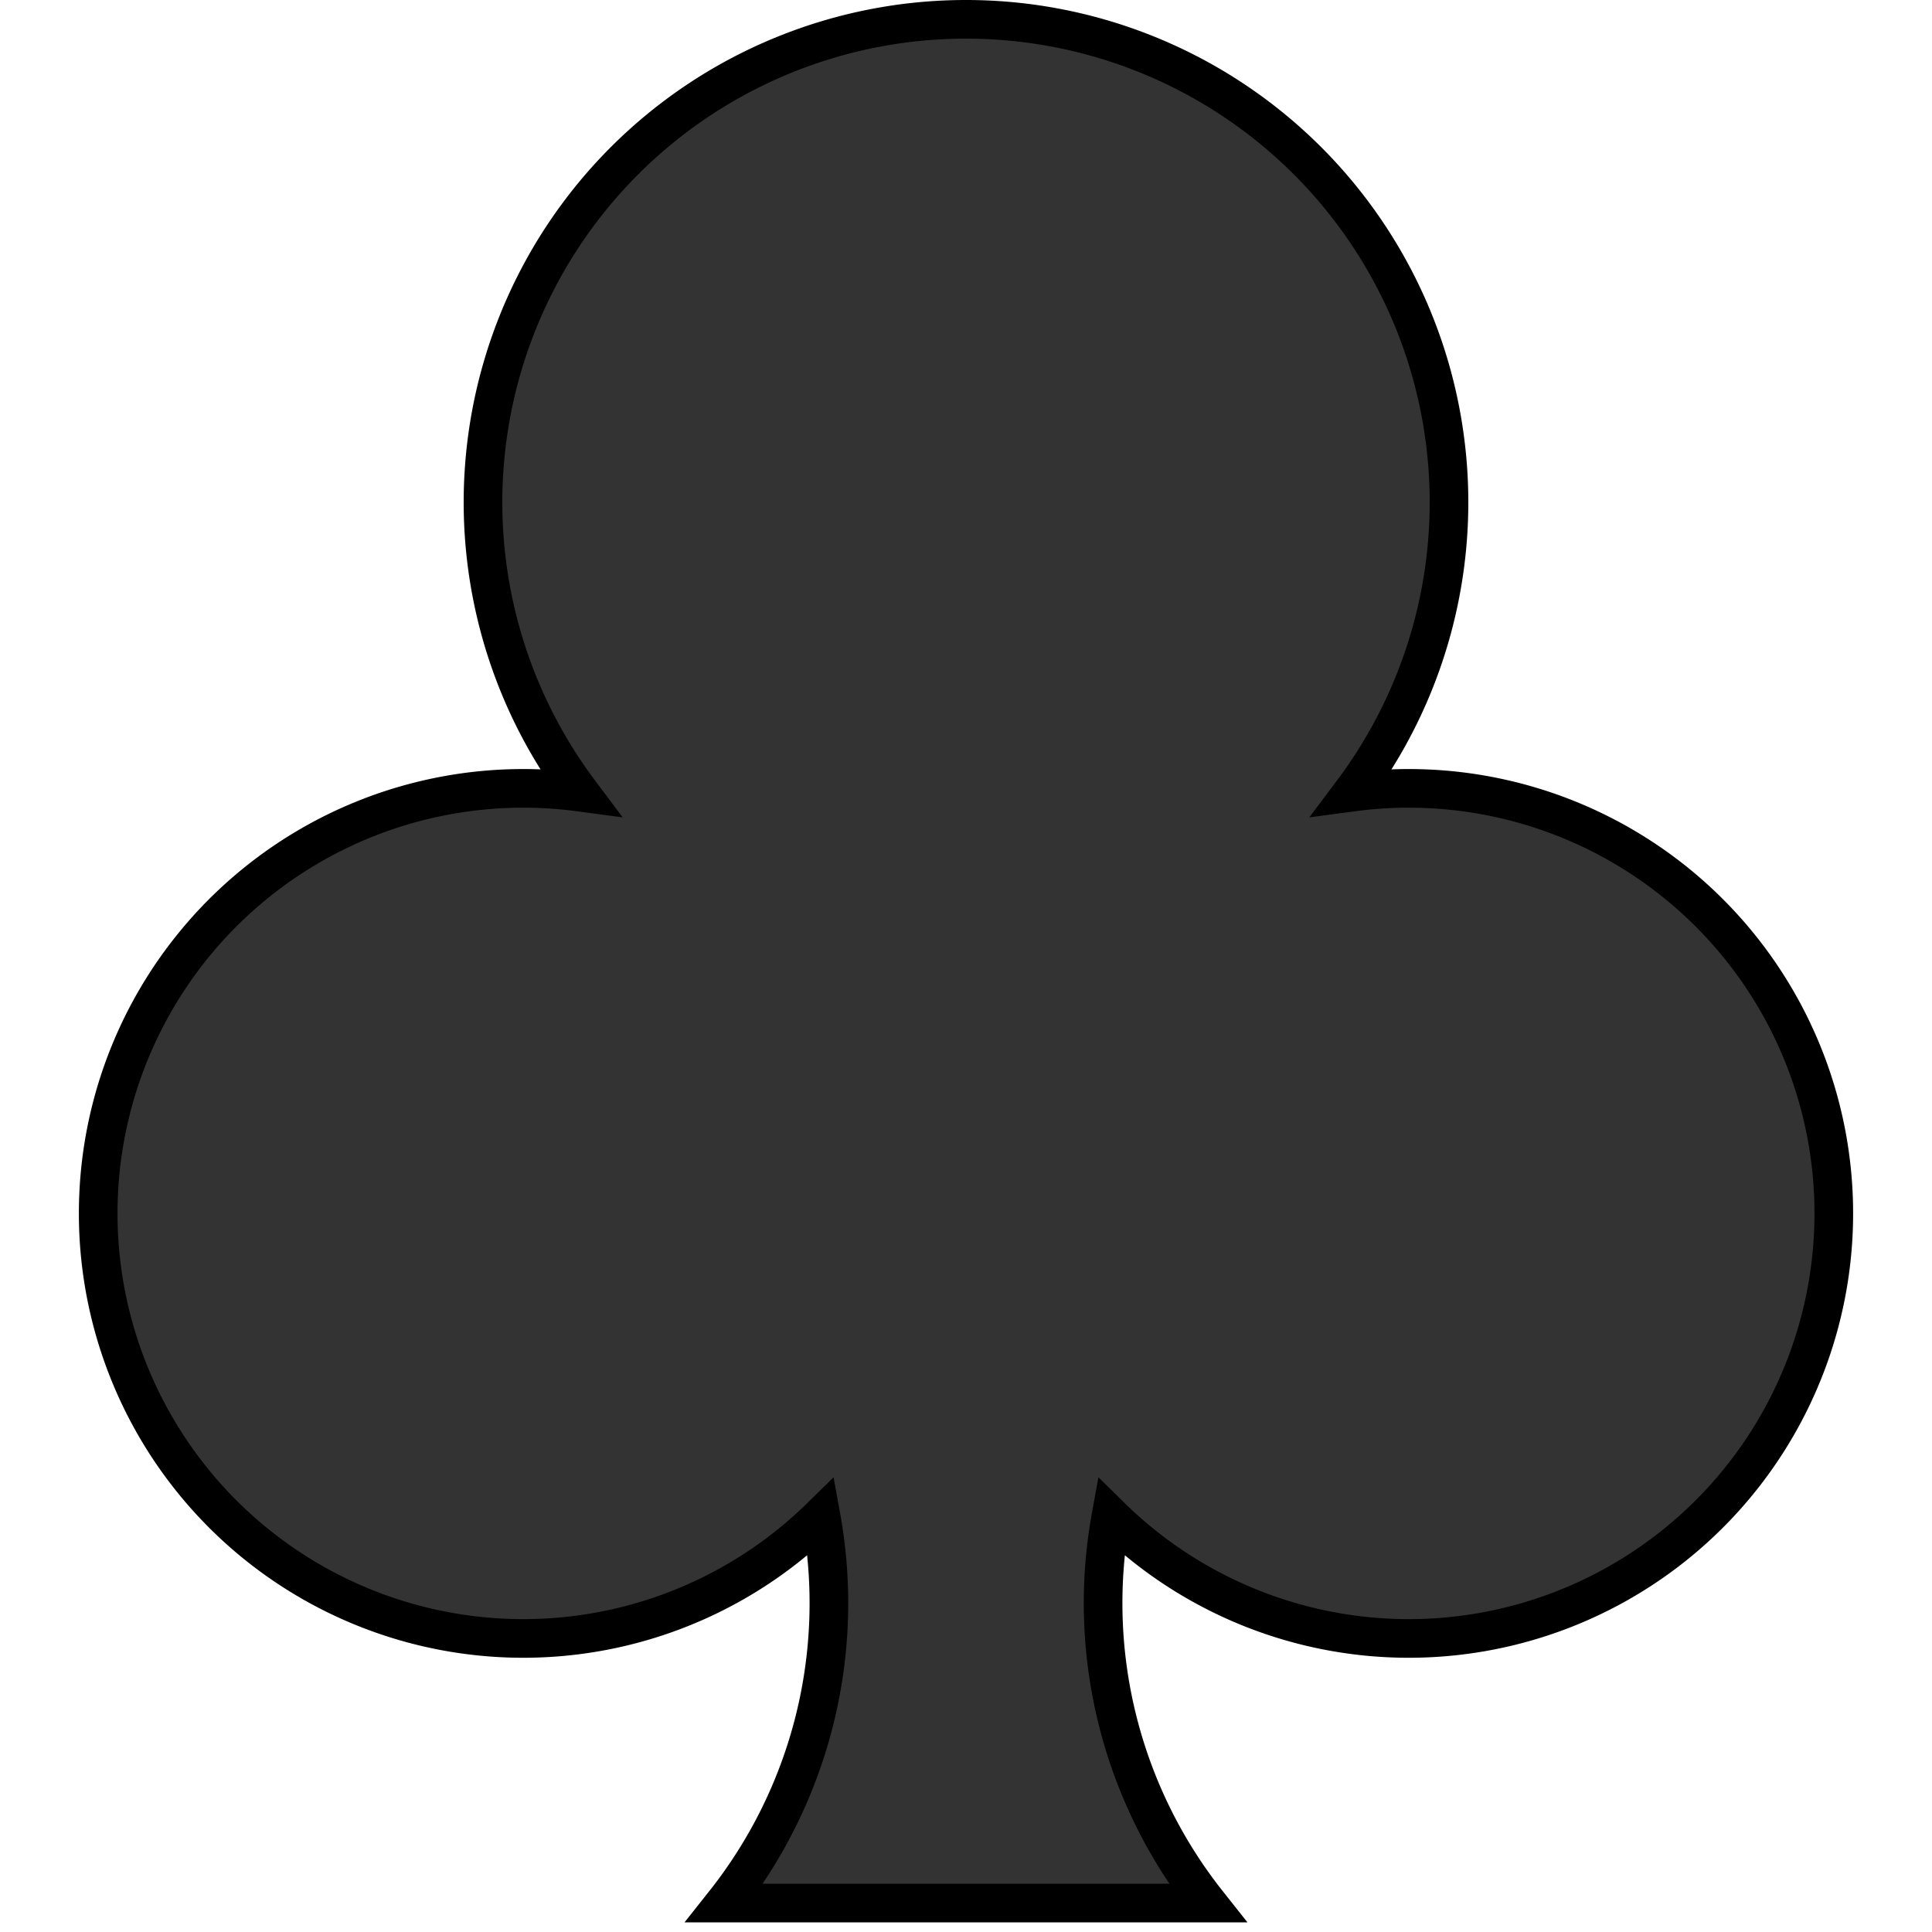 <svg xmlns="http://www.w3.org/2000/svg" viewBox="0 0 100 100">
    <!-- clubs -->
    <path stroke="#000"
        fill="#333"
        stroke-width="2"
        d="m30,41 
            a25,25 0,1,1 40,0
            a22,22 0,1,1 -12.5,37.5
            a25,25 0,0,0 5,20
            l-25,0
            a25,25 0,0,0 5,-20
            a22,22 0,1,1 -12.5,-37.5
            z" />
</svg>